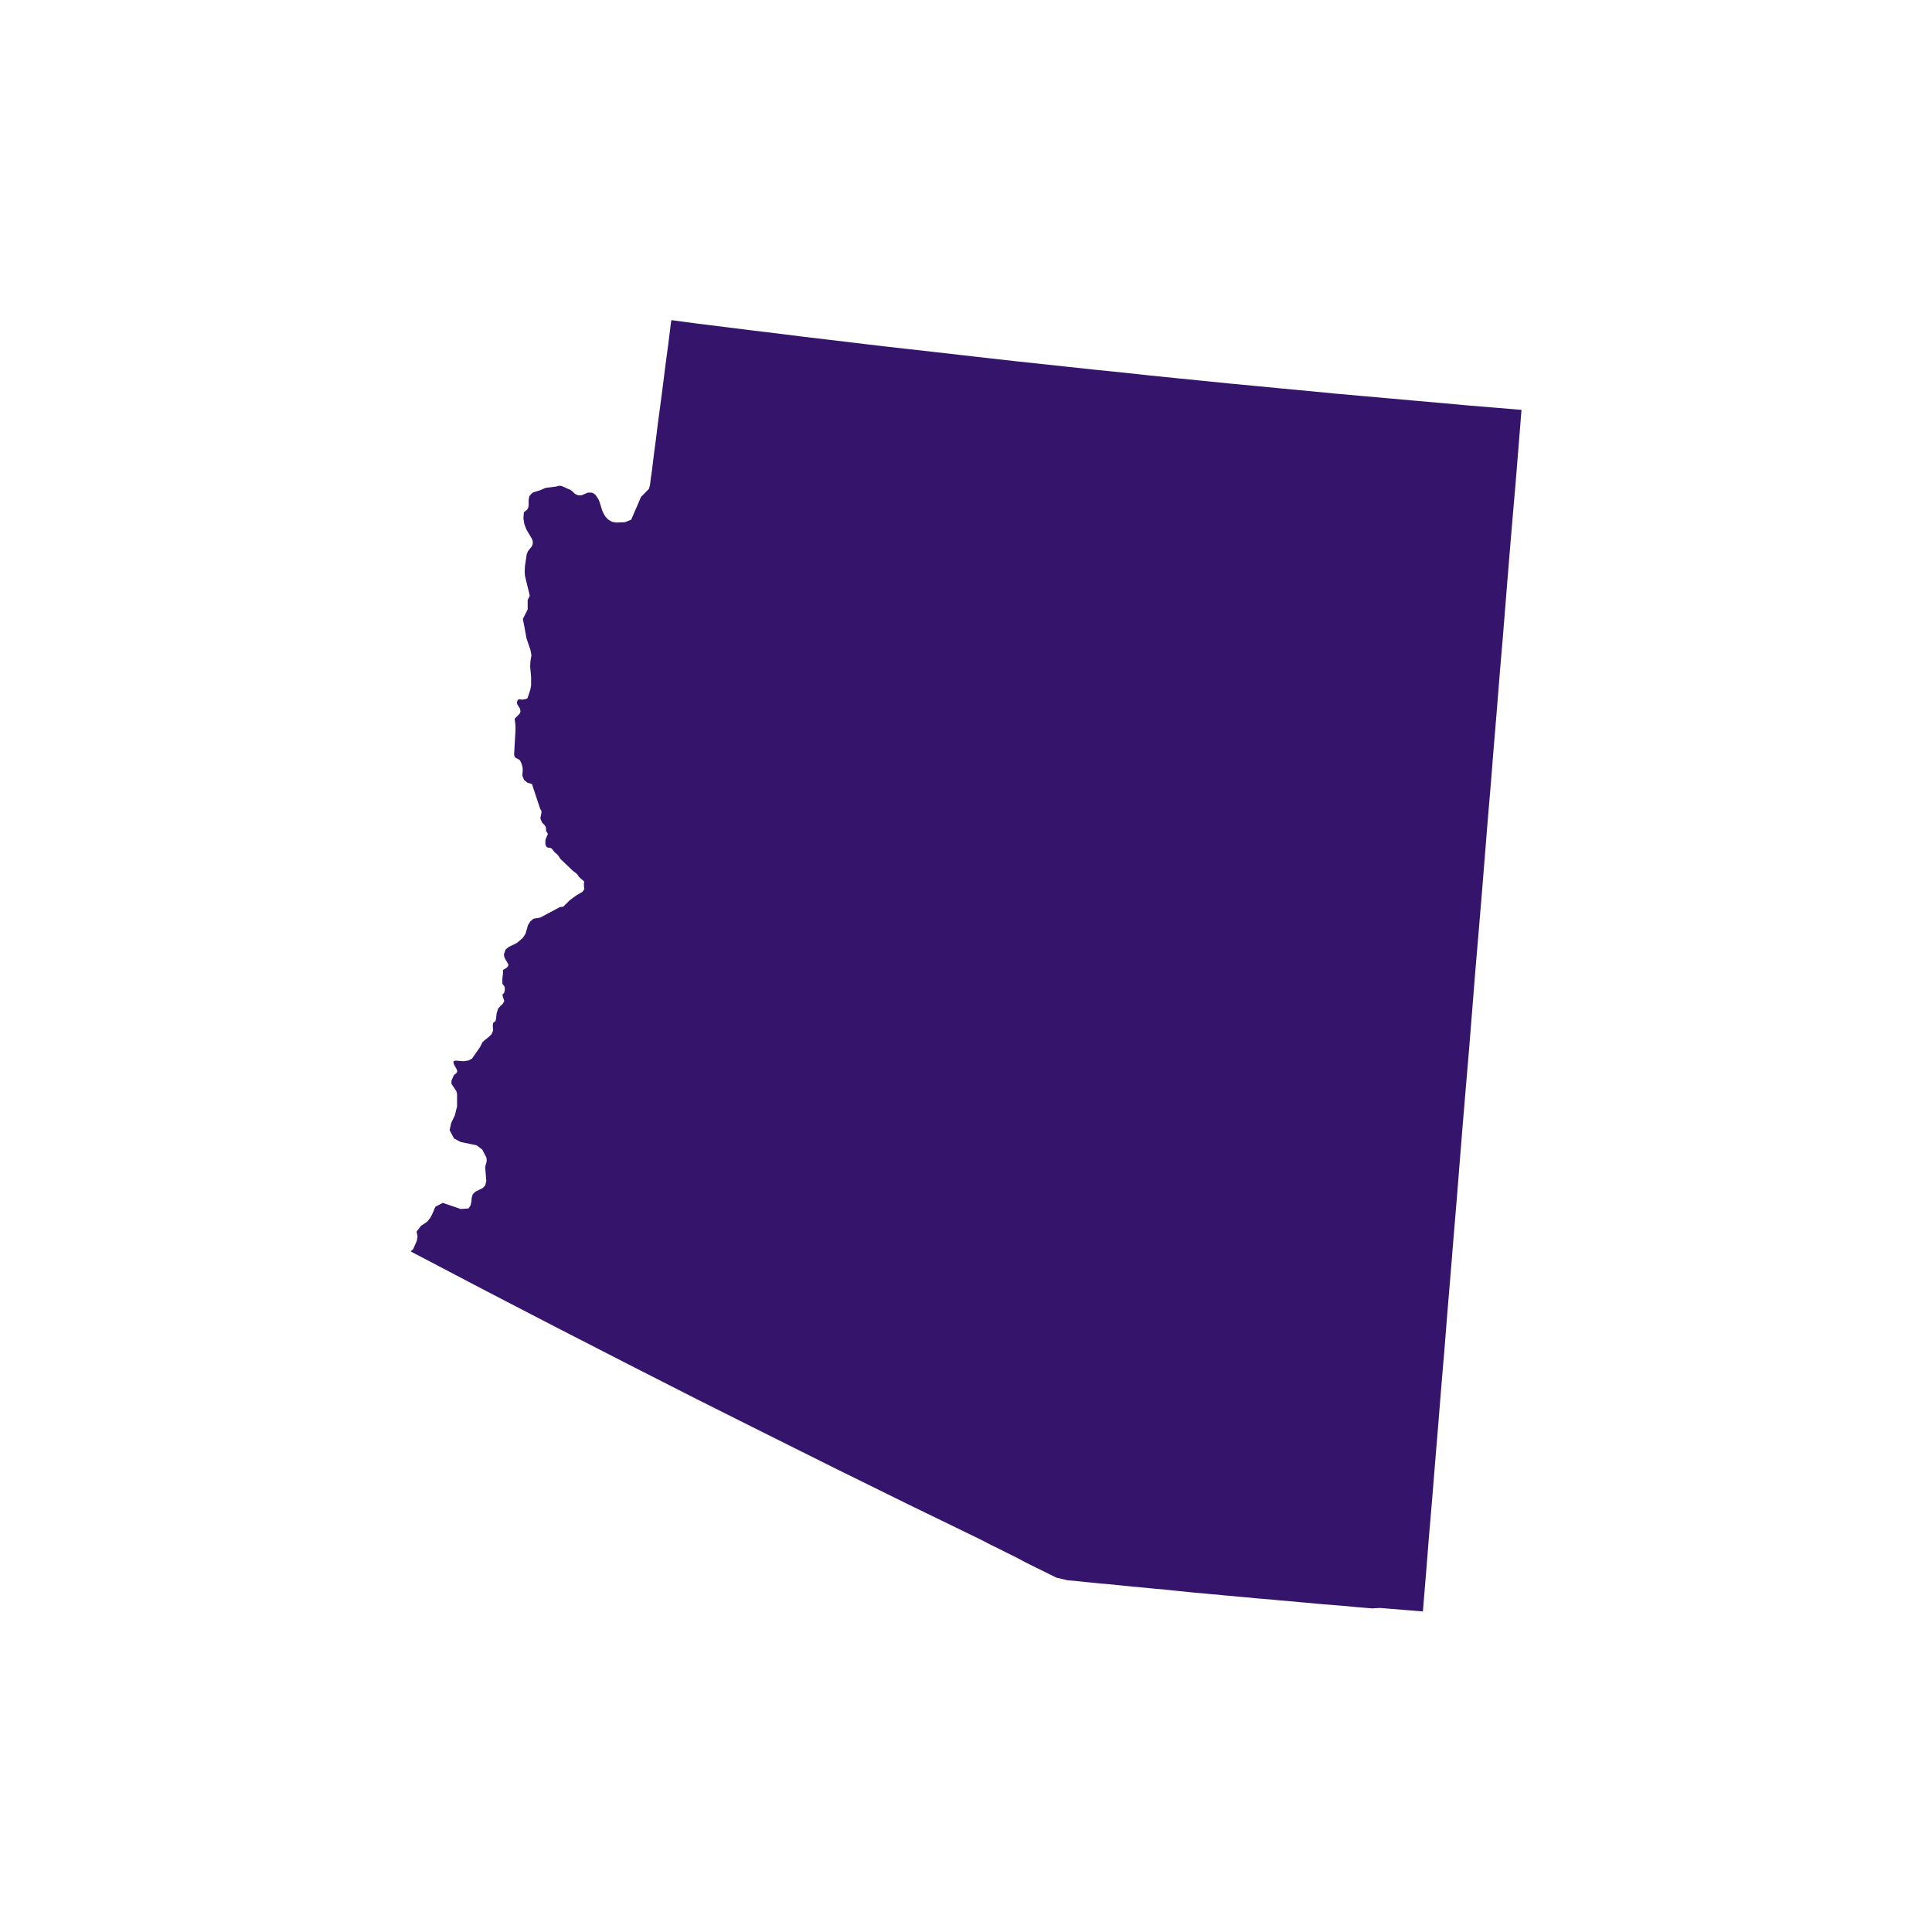 <svg id="baf1e6ae-d7c1-4e3f-981a-569973028a38" data-name="Layer 1" xmlns="http://www.w3.org/2000/svg" viewBox="0 0 400 400"><title>State</title><path id="f505098e-e809-4e7c-9c4e-619b528fd244" data-name="AZ" d="M311.82,123.54l-.62,7.77-.66,7.76-.62,7.77-.65,7.77-.62,7.79-.66,7.77-.62,7.76-.63,7.8-.65,7.77-.66,7.79-.62,7.77-.62,7.77-.66,7.79-.65,7.77-.63,7.8-.62,7.79-.65,7.77-.63,7.79-.65,7.77-.62,7.8-.66,7.8-.62,7.76-.65,7.8-.63,7.8-.66,7.76-.62,7.8-.65,7.8h0v0h0v0h0v0h0v0h0v0h0v0h0l-.85-.07-1.61-.13-1.6-.13-1.61-.13-1.61-.13-1.6-.13L284.1,333l-1.6-.13-1.61-.13-1.6-.16-1.61-.14-1.6-.13-1.61-.13-1.6-.13-1.61-.16-1.61-.13-1.6-.16-1.61-.14-1.6-.13-1.61-.16-1.6-.13-1.61-.13-1.6-.17-1.61-.13-1.6-.16-1.61-.13-1.61-.17-1.6-.13-1.6-.16-1.61-.13-1.57-.17L244,329.4l-1.57-.16-1.61-.17-1.6-.13-1.61-.16-1.61-.16-1.6-.14-1.61-.16-1.6-.16-1.61-.17-1.6-.13-1.61-.16-1.6-.16-1.61-.17-2.16-.2-2.23-.52-1-.49-1.87-.92-1.87-.92-1.83-.91-1.87-1-1.87-.92-1.83-.92-1.87-.92-1.83-.95-14.75-7.17-14.64-7.21-14.65-7.31-14.58-7.3-14.55-7.41-14.48-7.43-14.41-7.47-14.39-7.54-1.31-.69-.16-.1h0l.52-.42h0l.76-1.74.16-.92-.2-1L87,254l.23-.26h0l1-.65.33-.27h0l.52-.69.39-.72.43-1,.23-.55,1.54-.82,3.73,1.28,1.61-.13.42-.63.17-.78.06-.79.23-.75.56-.53,1.51-.75.49-.52.23-.92-.23-2.89.13-.55.13-.4.06-.42-.06-.59L99.84,238l-1.18-.88-3.31-.69L94,235.7,93.09,234l.33-1.51.75-1.57.46-1.86,0-2.56-.16-.62-1-1.48v-.65l.52-1.18.5-.39.19-.36-.16-.5-.23-.39-.33-.62-.1-.53.4-.19,1.8.13.95-.17.72-.39,1.67-2.39.49-1,.43-.39.82-.65.59-.56.16-.3.2-.55-.07-1,.1-.59.33-.19.16-.2.1-.49.1-1,.3-1,.49-.56.49-.46.32-.58-.29-.86-.1-.49.23-.19.16-.23.1-.5,0-.52-.1-.26-.4-.53,0-1.08.13-1.11v-.66l.75-.45.33-.36v-.4l-.59-1-.23-.52-.07-.53.36-1,.66-.52,1.57-.76.66-.52.69-.62.52-.79.53-1.83.49-.76.65-.56,1.38-.22,4.06-2.17.72-.09,1.35-1.35,1.37-1,1.25-.73.39-.55-.1-1,.07-.58-1.05-.92-.36-.53-.33-.32-.59-.43L116,177.8l-.46-.72-.16-.16-.66-.59-.13-.17-.26-.36-.13-.13-.13-.06-.16-.07-.5-.06-.19-.1-.17-.23-.13-.3,0-.55v-.4l0,0,.26-.66.26-.58-.29-.49-.07,0-.06-.92-.33-.49-.43-.42-.36-.79v-.29l.2-1v-.36l-.13-.23-.13-.2-1.7-5.14-.95-.29-.69-.56-.36-.89.09-1.24-.06-.56-.2-.72-.32-.66-.49-.32-.53-.26-.19-.56.29-5.18,0-.32,0-.5-.17-1.47,1-1,.2-.43-.07-.59-.55-.88-.13-.43.19-.59.4-.1.49.07.52-.07.46-.13.16-.13.56-1.71.17-.91,0-1.77-.2-2.17.07-1.11.2-1.18-.2-1.08-.82-2.42-.4-2.2-.36-1.8,1-2,0-1.93.43-.89-.17-.75-.82-3.35-.06-.88.06-1.21.37-2.43.26-.62.79-1,.19-.5V112l-.16-.42-1.18-2-.4-1.08-.19-1.21.09-1.22.69-.56.23-.46.07-.49,0-1,.07-.49.09-.36.14-.17.29-.32.17-.13.16-.14,1.28-.39L113,101l2.13-.26.59-.16.29,0,.33.07,1.84.82.13.1.16.13.27.26.32.3.46.22.29.07.27,0h.23l.23-.06,1-.43.2-.07.23,0h.49l.23.07.29.16.3.23.32.46.3.46.2.46.59,1.9.26.56.36.62.59.65.78.46.89.17,1.8-.07,1.31-.52.79-1.84.69-1.57.55-1.31.79-.79.85-.88.13-.43.1-.42.23-1.84.07-.36.13-1,.19-1.6.26-2.07.33-2.45.33-2.72.39-2.92.4-3,.39-3,.36-2.91.36-2.72.33-2.46.26-2.07.2-1.6.13-1,.06-.36,5.47.73,5.51.68,5.47.69,5.5.66,5.48.69,5.5.65,5.51.66,5.47.65,5.5.62,5.51.62,5.5.63,5.47.62,5.51.62,5.5.59,5.5.59,5.51.59,5.5.56,5.47.59,5.51.56,5.5.55,5.54.56,5.5.52,5.51.53,5.5.52,5.51.53,5.5.49,5.51.49,5.5.49,5.54.49,5.5.5,5.51.45,5.5.46-.62,7.74-.63,7.76L313.1,108l-.65,7.77-.63,7.76Z" fill="#35156B"/></svg>